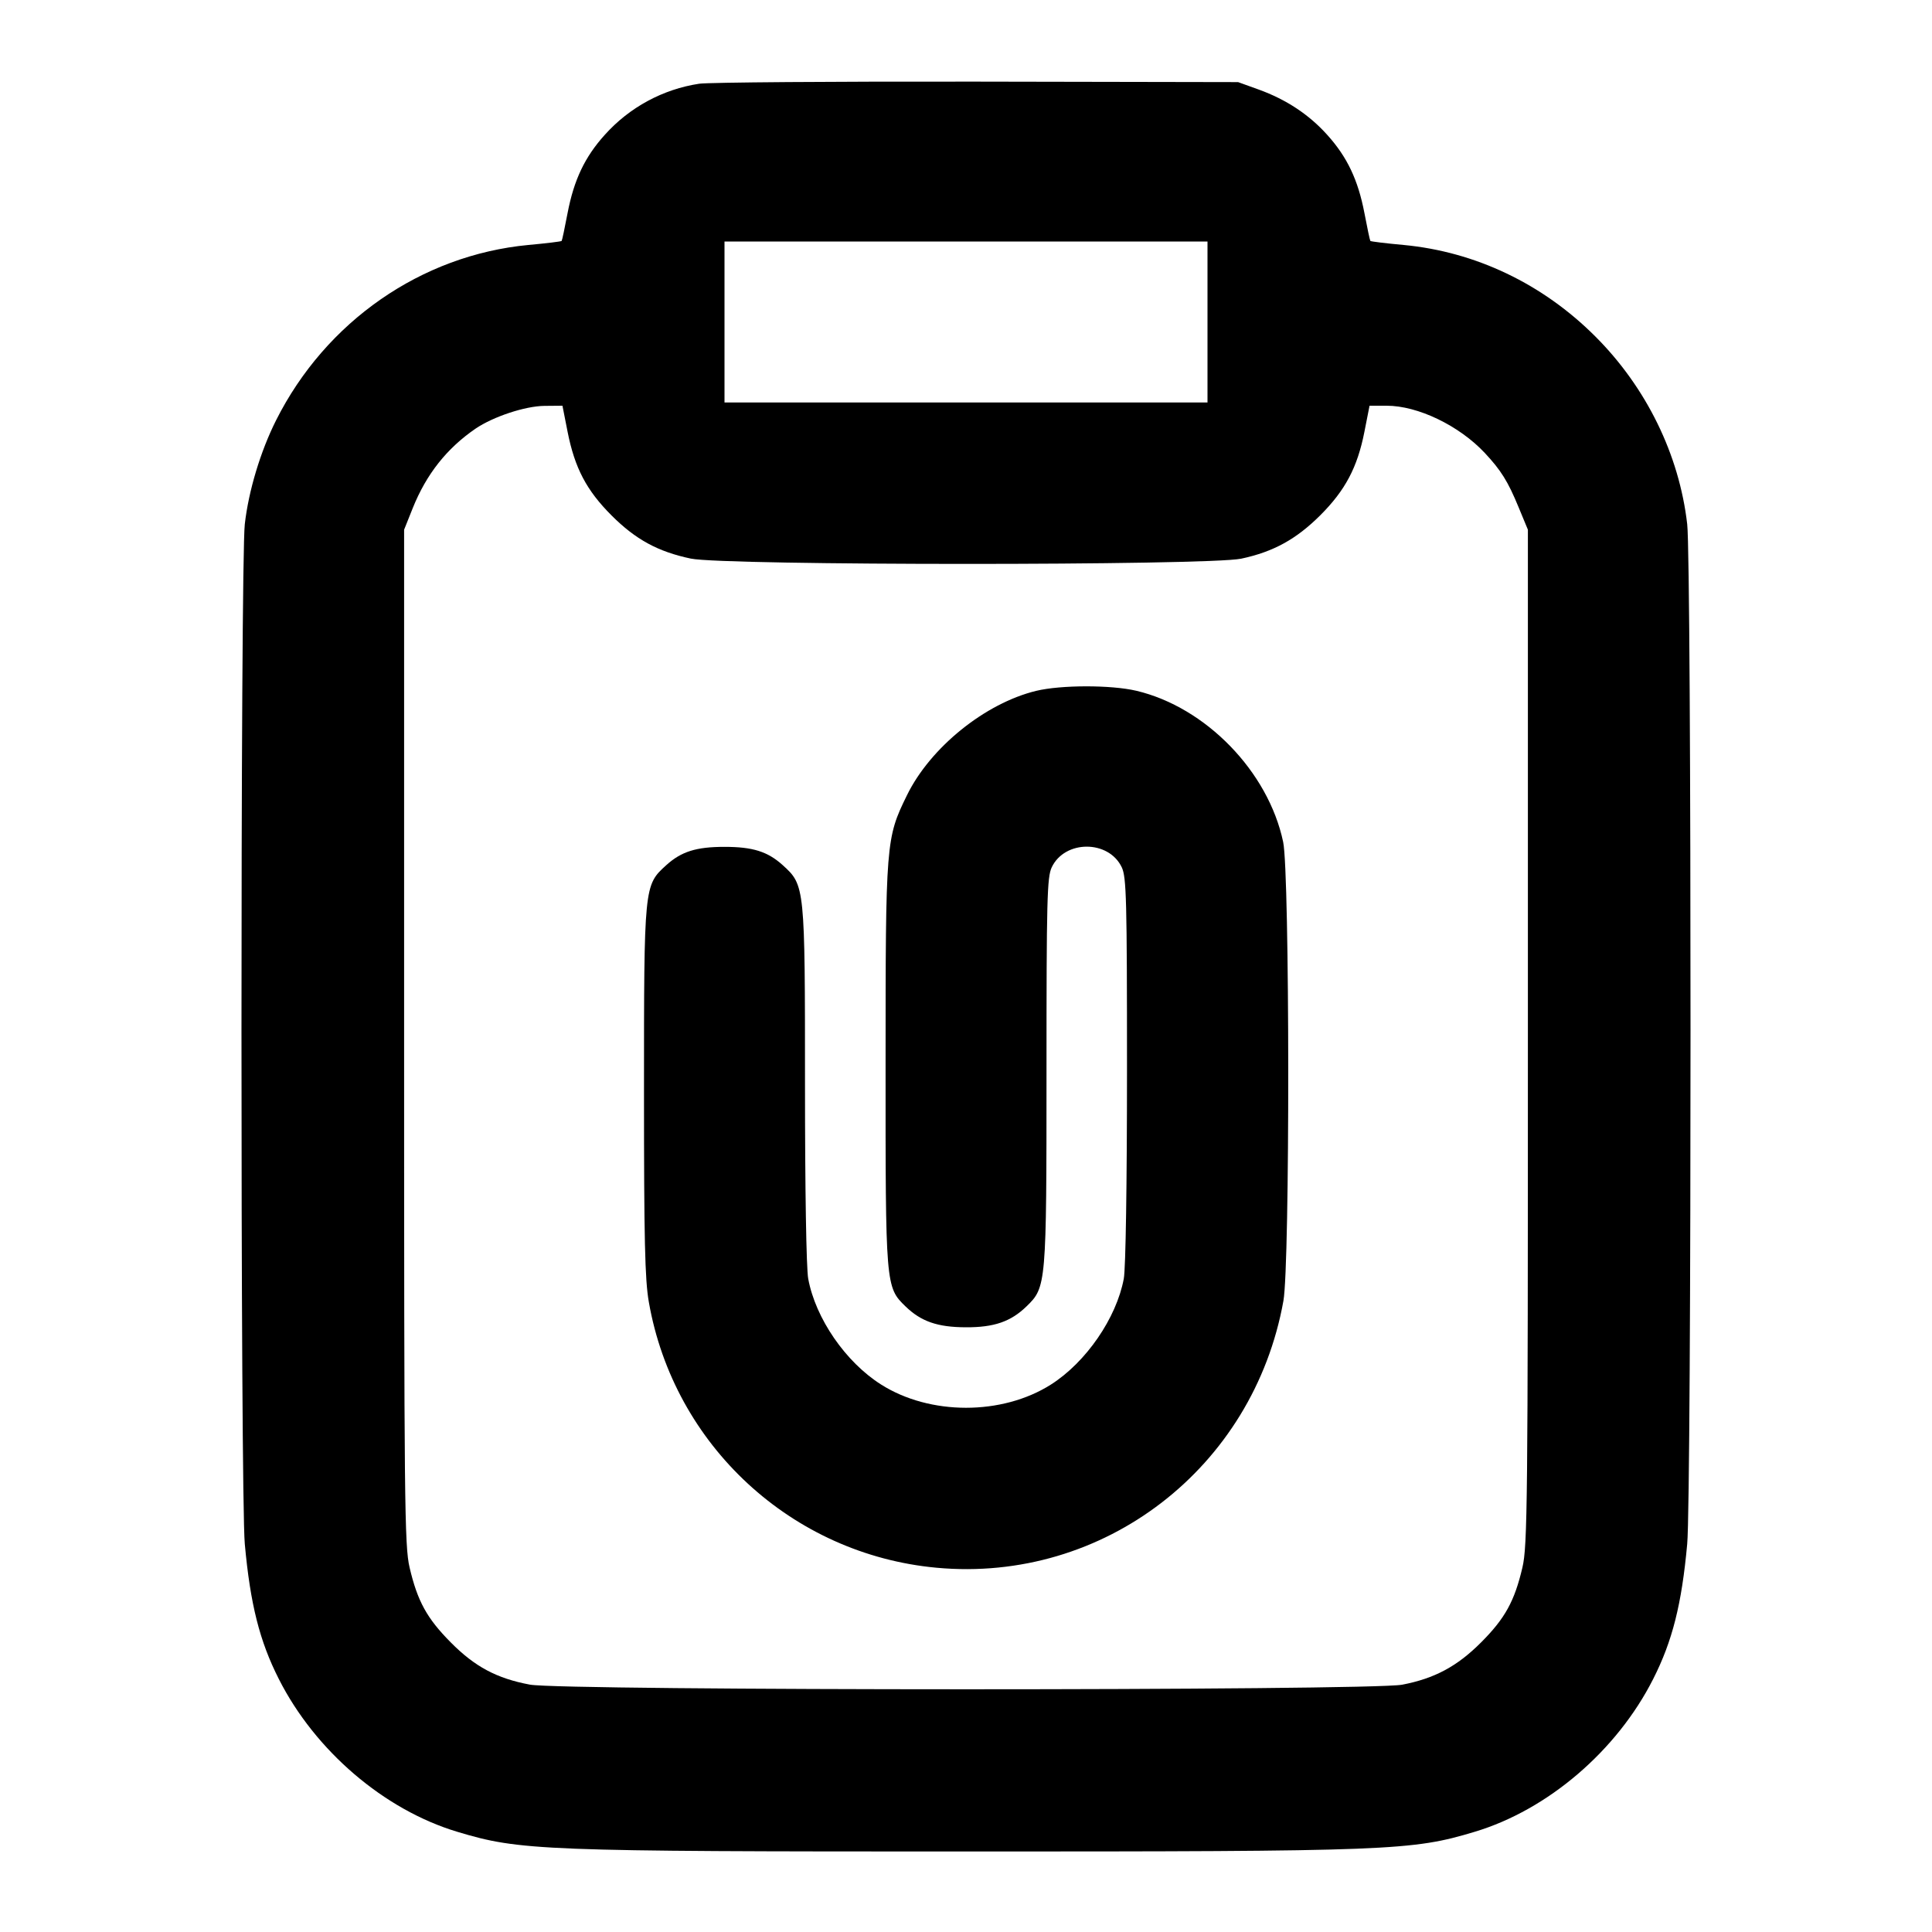 <svg width="24" height="24" viewBox="0 0 24 24" fill="none" xmlns="http://www.w3.org/2000/svg"><path d="M8.686 1.040 C 8.236 1.108,7.820 1.332,7.512 1.676 C 7.265 1.950,7.130 2.234,7.051 2.645 C 7.016 2.829,6.983 2.986,6.977 2.993 C 6.972 3.000,6.786 3.023,6.564 3.043 C 5.234 3.169,4.047 3.993,3.430 5.220 C 3.236 5.606,3.088 6.097,3.041 6.511 C 2.986 6.987,2.986 18.588,3.041 19.180 C 3.109 19.928,3.225 20.387,3.464 20.858 C 3.915 21.749,4.772 22.482,5.680 22.755 C 6.460 22.990,6.716 23.000,12.000 23.000 C 17.284 23.000,17.540 22.990,18.320 22.755 C 19.228 22.482,20.085 21.749,20.536 20.858 C 20.775 20.387,20.891 19.928,20.959 19.180 C 21.014 18.588,21.014 6.987,20.959 6.511 C 20.860 5.648,20.452 4.814,19.819 4.181 C 19.165 3.526,18.329 3.127,17.436 3.043 C 17.214 3.023,17.028 3.000,17.023 2.993 C 17.017 2.986,16.984 2.829,16.949 2.645 C 16.870 2.234,16.735 1.950,16.488 1.676 C 16.261 1.423,15.978 1.236,15.635 1.112 L 15.380 1.020 12.140 1.014 C 10.358 1.011,8.804 1.023,8.686 1.040 M15.000 4.000 L 15.000 5.000 12.000 5.000 L 9.000 5.000 9.000 4.000 L 9.000 3.000 12.000 3.000 L 15.000 3.000 15.000 4.000 M7.051 5.365 C 7.140 5.814,7.286 6.092,7.597 6.403 C 7.896 6.702,8.173 6.853,8.581 6.939 C 8.995 7.027,15.005 7.027,15.419 6.940 C 15.818 6.855,16.102 6.699,16.401 6.401 C 16.712 6.090,16.862 5.806,16.949 5.365 L 17.013 5.040 17.225 5.040 C 17.614 5.040,18.126 5.287,18.444 5.626 C 18.647 5.843,18.732 5.980,18.864 6.300 L 18.980 6.580 18.980 12.880 C 18.980 18.680,18.975 19.203,18.912 19.472 C 18.814 19.891,18.696 20.104,18.400 20.401 C 18.101 20.701,17.820 20.851,17.418 20.928 C 17.011 21.004,6.989 21.004,6.582 20.927 C 6.170 20.850,5.898 20.704,5.600 20.403 C 5.303 20.104,5.186 19.890,5.088 19.472 C 5.025 19.203,5.020 18.680,5.020 12.880 L 5.020 6.580 5.128 6.310 C 5.297 5.890,5.550 5.570,5.907 5.325 C 6.126 5.176,6.524 5.044,6.764 5.042 L 6.987 5.040 7.051 5.365 M12.872 8.582 C 12.237 8.736,11.556 9.286,11.266 9.880 C 11.005 10.413,11.001 10.456,11.001 13.223 C 11.000 15.974,11.001 15.989,11.249 16.229 C 11.442 16.416,11.647 16.487,11.997 16.488 C 12.348 16.490,12.556 16.418,12.751 16.229 C 12.998 15.990,13.000 15.965,13.000 13.309 C 13.000 11.173,13.007 10.897,13.065 10.774 C 13.228 10.432,13.772 10.432,13.935 10.774 C 13.993 10.897,14.000 11.172,14.000 13.291 C 14.000 14.704,13.984 15.757,13.960 15.885 C 13.869 16.373,13.491 16.923,13.054 17.200 C 12.448 17.584,11.552 17.584,10.945 17.199 C 10.504 16.920,10.131 16.378,10.040 15.885 C 10.016 15.758,10.000 14.768,10.000 13.482 C 10.000 11.005,9.999 10.997,9.723 10.747 C 9.536 10.578,9.351 10.520,9.000 10.520 C 8.649 10.520,8.464 10.578,8.277 10.747 C 8.000 10.998,8.000 10.997,8.000 13.562 C 8.000 15.398,8.011 15.895,8.060 16.174 C 8.371 17.955,9.837 19.309,11.634 19.475 C 13.711 19.667,15.570 18.237,15.943 16.160 C 16.025 15.704,16.022 10.853,15.940 10.460 C 15.756 9.585,14.979 8.785,14.116 8.581 C 13.801 8.507,13.179 8.508,12.872 8.582 " stroke="none" fill-rule="evenodd" fill="black"></path></svg>